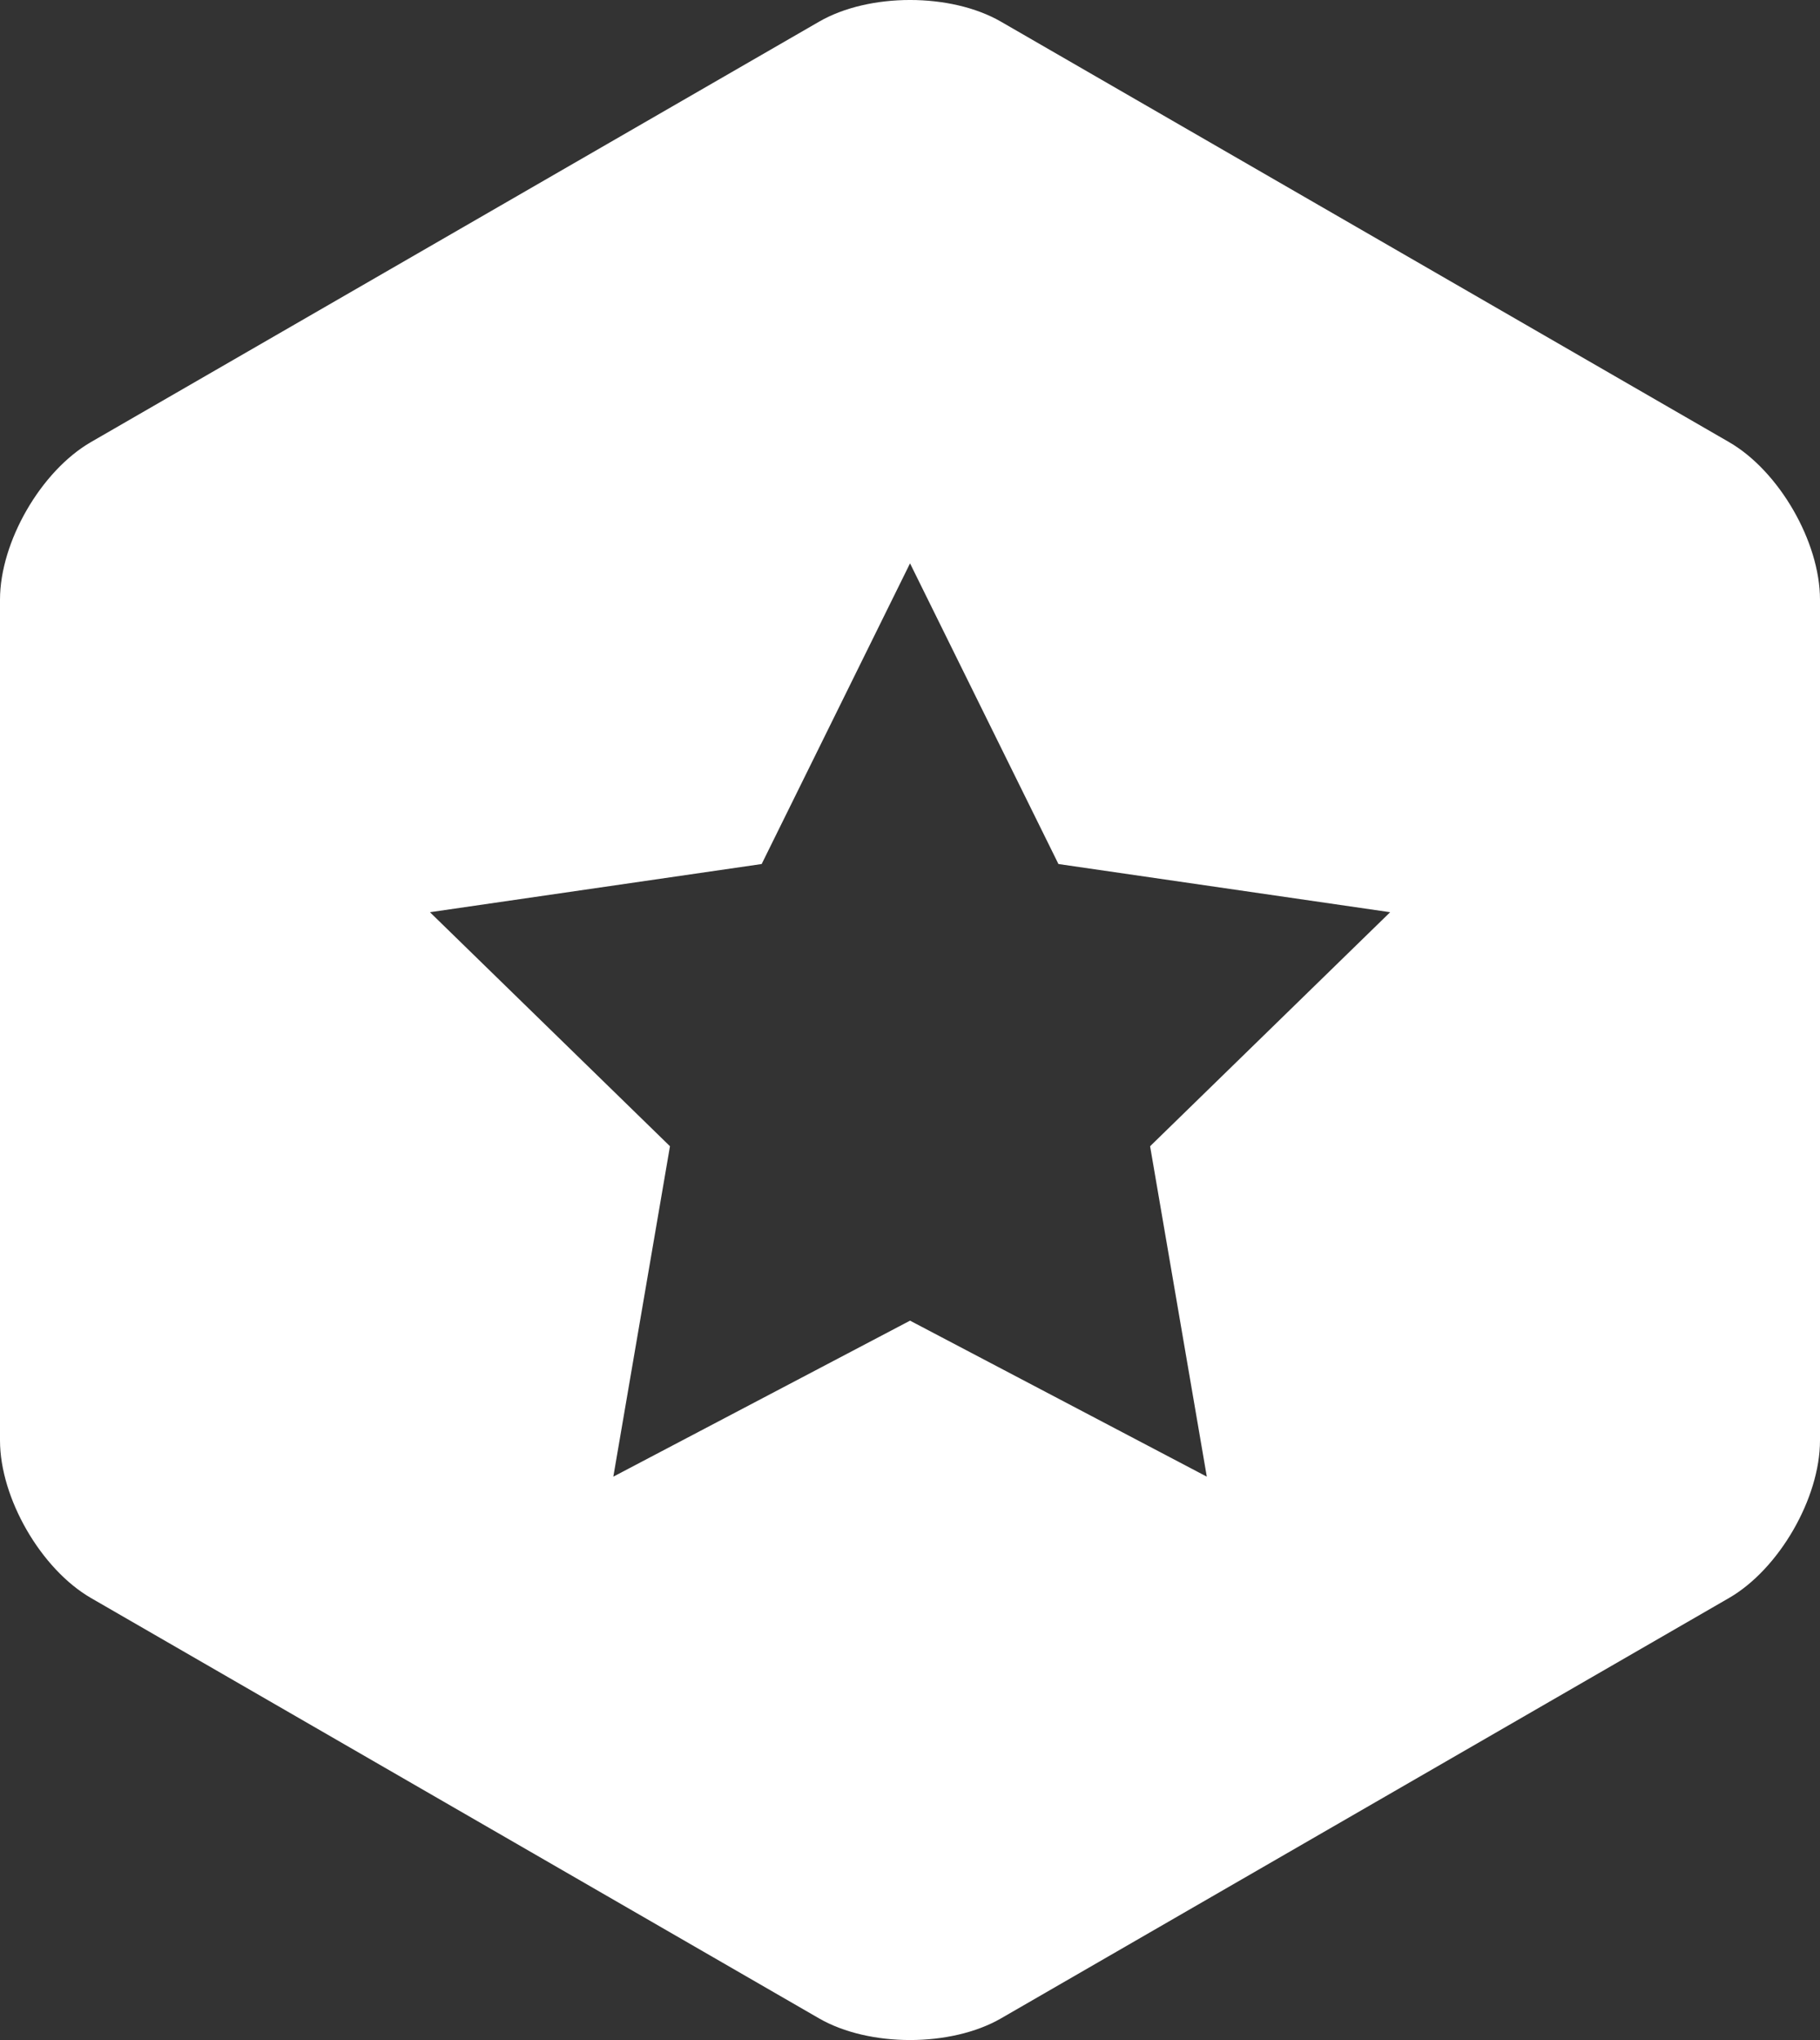 <?xml version="1.0" encoding="utf-8"?>
<!-- Generator: Adobe Illustrator 15.0.0, SVG Export Plug-In . SVG Version: 6.00 Build 0)  -->
<!DOCTYPE svg PUBLIC "-//W3C//DTD SVG 1.1//EN" "http://www.w3.org/Graphics/SVG/1.1/DTD/svg11.dtd">
<svg version="1.1" xmlns="http://www.w3.org/2000/svg" xmlns:xlink="http://www.w3.org/1999/xlink" x="0px" y="0px"
	 width="53.532px" height="60px" viewBox="0 0 53.532 60" enable-background="new 0 0 53.532 60" xml:space="preserve">
<rect x="0" y="0" width="53.532" height="60" fill="#333333" stroke="none"/>
<g id="Layer_6" display="none">
	<path display="inline" fill="#F5F5F5" d="M50.854,13.001L29.443,0.638c-1.474-0.85-3.883-0.85-5.353,0L2.675,13.001
		C1.205,13.851,0,15.938,0,17.637v24.726c0,1.7,1.205,3.786,2.675,4.636L24.09,59.361c1.47,0.851,3.879,0.851,5.353,0l21.411-12.362
		c1.474-0.85,2.678-2.936,2.678-4.636V17.637C53.532,15.938,52.328,13.851,50.854,13.001z M26.765,14.215
		c4.316,0,7.813,3.987,7.813,8.904c0,4.915-3.497,8.9-7.813,8.9c-4.315,0-7.814-3.986-7.814-8.902
		C18.951,18.202,22.45,14.215,26.765,14.215z M27.646,51.417c-0.111,0.065-0.422,0.173-0.881,0.173
		c-0.457,0-0.769-0.107-0.879-0.173l-10.451-6.033c0.984-6.563,3.724-12.081,11.33-12.081s10.347,5.518,11.331,12.081L27.646,51.417
		z"/>
</g>
<g id="Layer_5" display="none">
	<g display="inline">
		<path fill="#FFFFFF" d="M23.51,23.042c1.562-1.061,1.966-3.199,0.902-4.769c-1.066-1.569-3.204-1.984-4.767-0.925
			c-1.562,1.061-1.969,3.2-0.902,4.77C19.808,23.686,21.946,24.102,23.51,23.042z"/>
		<path fill="#FFFFFF" d="M17.137,33.061c-2.091,0.739-3.19,3.042-2.45,5.134c0.74,2.091,3.044,3.19,5.135,2.449
			c2.092-0.739,3.191-3.043,2.452-5.134C21.532,33.418,19.229,32.318,17.137,33.061z"/>
		<path fill="#FFFFFF" d="M50.854,13L29.443,0.638c-1.472-0.851-3.881-0.851-5.352,0L2.677,13C1.205,13.851,0,15.938,0,17.637
			v24.726C0,44.063,1.205,46.149,2.677,47l21.414,12.361c1.471,0.851,3.88,0.851,5.352,0L50.854,47
			c1.474-0.851,2.678-2.938,2.678-4.637V17.637C53.532,15.938,52.328,13.851,50.854,13z M14.027,18.194
			c0.057-0.285,0.332-0.474,0.619-0.418l1.259,0.245c-0.024,0.068-0.044,0.136-0.066,0.205c0.307-0.912,0.828-1.751,1.554-2.44
			c-0.017,0.015-0.038,0.027-0.053,0.043l-0.722-1.064c-0.163-0.242-0.101-0.571,0.139-0.734l0.871-0.592
			c0.242-0.162,0.571-0.098,0.735,0.143l0.722,1.063c-0.07,0.03-0.138,0.069-0.206,0.103c0.946-0.468,1.97-0.666,2.979-0.613
			c-0.07-0.005-0.14-0.012-0.208-0.013l0.239-1.262c0.054-0.285,0.332-0.474,0.617-0.417l1.037,0.199
			c0.285,0.058,0.475,0.334,0.419,0.62l-0.238,1.261c-0.079-0.029-0.161-0.053-0.24-0.08c0.977,0.328,1.876,0.903,2.597,1.708
			c-0.054-0.059-0.105-0.123-0.162-0.181l1.059-0.718c0.239-0.162,0.569-0.099,0.732,0.143l0.595,0.874
			c0.164,0.243,0.101,0.573-0.14,0.735l-1.059,0.717c-0.029-0.063-0.063-0.125-0.096-0.19c0.457,0.928,0.658,1.928,0.621,2.914
			c0.001-0.05,0.008-0.1,0.008-0.151l1.263,0.245c0.284,0.057,0.473,0.334,0.419,0.619l-0.196,1.038
			c-0.055,0.284-0.331,0.473-0.617,0.418l-1.261-0.246c0.022-0.057,0.038-0.116,0.059-0.174c-0.326,0.947-0.885,1.819-1.664,2.52
			c0.058-0.053,0.117-0.102,0.172-0.154l0.721,1.065c0.164,0.24,0.102,0.569-0.138,0.732l-0.872,0.592
			c-0.239,0.162-0.57,0.099-0.733-0.143l-0.719-1.063c0.077-0.035,0.152-0.076,0.229-0.115c-0.944,0.472-1.969,0.674-2.978,0.627
			c0.06,0.002,0.12,0.009,0.179,0.011l-0.237,1.263c-0.055,0.285-0.334,0.472-0.618,0.417l-1.037-0.2
			c-0.285-0.056-0.476-0.334-0.423-0.62l0.24-1.261c0.056,0.021,0.115,0.036,0.172,0.056c-0.937-0.326-1.799-0.881-2.495-1.648
			c0.043,0.048,0.084,0.1,0.129,0.145l-1.061,0.718c-0.238,0.162-0.568,0.099-0.73-0.143L14.85,24.12
			c-0.164-0.241-0.101-0.572,0.14-0.735l1.056-0.718c0.038,0.082,0.082,0.162,0.122,0.242c-0.484-0.961-0.69-2.003-0.641-3.027
			c-0.003,0.071-0.012,0.143-0.013,0.213l-1.261-0.245c-0.284-0.054-0.473-0.334-0.419-0.619L14.027,18.194z M26.915,35.179
			l-1.418,0.501c-0.013-0.084-0.035-0.167-0.053-0.251c0.247,1.204,0.171,2.414-0.179,3.536c0.021-0.071,0.049-0.142,0.069-0.215
			l1.358,0.648c0.309,0.146,0.441,0.518,0.293,0.826l-0.535,1.116c-0.145,0.308-0.517,0.438-0.822,0.292l-1.359-0.649
			c0.044-0.061,0.082-0.126,0.124-0.189c-0.651,0.979-1.545,1.801-2.637,2.368c0.076-0.04,0.155-0.076,0.23-0.117l0.5,1.416
			c0.114,0.319-0.055,0.677-0.376,0.789l-1.167,0.414c-0.321,0.112-0.676-0.057-0.791-0.377l-0.501-1.416
			c0.09-0.016,0.179-0.039,0.268-0.058c-1.211,0.251-2.432,0.176-3.558-0.179c0.073,0.023,0.146,0.05,0.219,0.072l-0.647,1.358
			c-0.146,0.307-0.518,0.438-0.826,0.292l-1.118-0.532c-0.306-0.147-0.438-0.52-0.291-0.825l0.648-1.358
			c0.057,0.04,0.117,0.075,0.176,0.114c-0.949-0.636-1.75-1.498-2.313-2.549c0.027,0.049,0.049,0.102,0.079,0.149l-1.417,0.503
			c-0.324,0.112-0.679-0.058-0.792-0.377l-0.412-1.167c-0.114-0.321,0.056-0.677,0.376-0.79l1.418-0.502
			c0.011,0.065,0.028,0.133,0.042,0.199c-0.23-1.171-0.158-2.349,0.177-3.44c-0.018,0.058-0.04,0.113-0.055,0.171l-1.358-0.649
			c-0.309-0.146-0.44-0.517-0.293-0.823l0.533-1.117c0.146-0.308,0.517-0.439,0.825-0.293l1.358,0.649
			c-0.049,0.067-0.091,0.14-0.137,0.21c0.656-0.994,1.561-1.827,2.668-2.396c-0.083,0.042-0.167,0.081-0.248,0.126l-0.502-1.418
			c-0.115-0.32,0.057-0.675,0.377-0.789l1.166-0.413c0.322-0.115,0.677,0.055,0.791,0.376l0.5,1.417
			c-0.087,0.014-0.172,0.038-0.259,0.055c1.218-0.252,2.445-0.172,3.579,0.188c-0.083-0.027-0.164-0.057-0.246-0.081l0.646-1.358
			c0.146-0.307,0.518-0.439,0.825-0.293l1.117,0.533c0.308,0.146,0.438,0.518,0.291,0.826l-0.646,1.358
			c-0.054-0.038-0.111-0.07-0.167-0.108c0.97,0.651,1.786,1.543,2.347,2.628c-0.041-0.077-0.077-0.159-0.122-0.237l1.416-0.502
			c0.322-0.112,0.678,0.057,0.79,0.378l0.415,1.167C27.406,34.708,27.235,35.064,26.915,35.179z M46.328,32.516
			c-0.03,0.383-0.368,0.672-0.75,0.641l-1.689-0.131c0.018-0.072,0.029-0.145,0.045-0.217c-0.301,1.313-0.919,2.495-1.768,3.469
			c0.047-0.055,0.1-0.105,0.146-0.163l1.103,1.291c0.25,0.291,0.219,0.734-0.074,0.984l-1.063,0.906
			c-0.291,0.25-0.732,0.216-0.983-0.077l-1.103-1.29c0.075-0.045,0.144-0.096,0.217-0.142c-1.118,0.711-2.419,1.15-3.804,1.233
			c0.096-0.006,0.194-0.006,0.29-0.015l-0.133,1.689c-0.031,0.382-0.367,0.67-0.75,0.64l-1.393-0.107
			c-0.383-0.029-0.672-0.368-0.641-0.75l0.131-1.689c0.092,0.023,0.188,0.038,0.281,0.06c-1.347-0.296-2.555-0.926-3.546-1.794
			c0.059,0.051,0.113,0.108,0.175,0.159l-1.289,1.104c-0.291,0.247-0.736,0.214-0.985-0.078l-0.907-1.061
			c-0.25-0.291-0.212-0.735,0.076-0.984l1.291-1.104c0.038,0.067,0.085,0.128,0.124,0.192c-0.694-1.104-1.125-2.381-1.214-3.741
			c0.006,0.085,0.007,0.17,0.015,0.253l-1.691-0.131c-0.382-0.031-0.671-0.37-0.64-0.75l0.107-1.392
			c0.029-0.384,0.367-0.671,0.751-0.642l1.689,0.132c-0.023,0.091-0.04,0.188-0.061,0.281c0.301-1.359,0.938-2.578,1.819-3.574
			c-0.062,0.068-0.124,0.132-0.183,0.203l-1.104-1.29c-0.248-0.292-0.216-0.735,0.077-0.984l1.063-0.908
			c0.29-0.249,0.734-0.214,0.983,0.078l1.102,1.291c-0.077,0.045-0.148,0.098-0.225,0.146c1.125-0.717,2.431-1.158,3.822-1.24
			c-0.101,0.006-0.201,0.006-0.3,0.017l0.133-1.69c0.03-0.383,0.366-0.67,0.749-0.641l1.393,0.109
			c0.384,0.029,0.672,0.367,0.642,0.75l-0.132,1.689c-0.094-0.023-0.19-0.041-0.286-0.061c1.376,0.301,2.606,0.951,3.611,1.847
			c-0.079-0.07-0.152-0.144-0.233-0.211l1.288-1.104c0.294-0.25,0.734-0.214,0.985,0.077l0.905,1.061
			c0.25,0.293,0.215,0.735-0.077,0.986l-1.29,1.103c-0.036-0.063-0.08-0.12-0.117-0.181c0.687,1.092,1.113,2.354,1.207,3.696
			c-0.005-0.073-0.007-0.146-0.013-0.218l1.688,0.131c0.383,0.029,0.673,0.368,0.645,0.75L46.328,32.516z"/>
		<path fill="#FFFFFF" d="M36.47,26.494c-2.494-0.194-4.682,1.676-4.877,4.169c-0.195,2.495,1.676,4.683,4.17,4.877
			c2.494,0.195,4.682-1.676,4.878-4.169C40.835,28.877,38.965,26.687,36.47,26.494z"/>
	</g>
</g>
<g id="Layer_4" display="none">
	<g display="inline">
		<polygon fill-rule="evenodd" clip-rule="evenodd" fill="#F5F5F5" points="13.209,35.89 11.981,35.053 12.818,36.359 
			40.714,36.359 41.55,35.053 40.296,35.938 		"/>
		<rect x="23.789" y="32.808" fill-rule="evenodd" clip-rule="evenodd" fill="#F5F5F5" width="5.955" height="1.514"/>
		<path fill-rule="evenodd" clip-rule="evenodd" fill="#F5F5F5" d="M50.854,13L29.443,0.638c-1.474-0.851-3.88-0.851-5.353,0
			L2.677,13C1.205,13.851,0,15.938,0,17.637v24.726C0,44.063,1.205,46.149,2.677,47L24.09,59.363c1.473,0.849,3.879,0.849,5.353,0
			L50.854,47c1.474-0.851,2.678-2.938,2.678-4.637V17.637C53.532,15.938,52.328,13.851,50.854,13z M21.646,17.45h10.238v3.5H30.84
			v-1.828h-8.149v1.828h-1.045V17.45z M42.777,40.045c0,1.378-1.127,2.507-2.508,2.507H13.262c-1.38,0-2.508-1.129-2.508-2.507
			V23.822c0-1.378,1.127-2.508,2.508-2.508h27.007c1.381,0,2.508,1.129,2.508,2.508V40.045z"/>
	</g>
</g>
<g id="Layer_3" display="none">
	<g display="inline">
		<polygon fill="#F5F5F5" points="30.455,22.967 30.455,22.156 30.162,22.156 30.254,23.979 30.455,23.979 		"/>
		<path fill="#F5F5F5" d="M22.564,24.234v-1.012h-5.326c-0.425,0-0.773,0.342-0.773,0.759v10.571c0,0.418,0.348,0.759,0.773,0.759
			h19.055c0.426,0,0.774-0.341,0.774-0.759V23.981c0-0.418-0.349-0.759-0.774-0.759h-5.324v1.012c0,0.141-0.116,0.256-0.257,0.256
			H22.82C22.68,24.49,22.564,24.375,22.564,24.234z M26.877,27.466h5.801v1.145h-5.801V27.466z M26.877,29.838h7.841v1.143
			l-7.841,0.001V29.838z M26.877,32.207h7.841v1.144h-7.841V32.207z M17.793,34.502c0.287-1.918,1.087-3.53,3.312-3.53
			c2.223,0,3.024,1.612,3.313,3.53H17.793z M23.573,27.994c0,1.438-1.104,2.603-2.468,2.603c-1.363,0-2.468-1.165-2.468-2.603
			c0-1.437,1.105-2.602,2.468-2.602C22.469,25.392,23.573,26.557,23.573,27.994z"/>
		<polygon fill="#F5F5F5" points="23.076,22.156 23.076,22.967 23.076,23.98 23.277,23.98 23.371,22.156 		"/>
		<path fill="#F5F5F5" d="M28.86,16.726c0-0.708-0.422-1.285-0.922-1.285h-2.345c-0.498,0-0.92,0.577-0.92,1.26l-0.375,7.28
			l4.937-0.001L28.86,16.726z M26.766,19.369c-0.85,0-1.543-0.685-1.543-1.524c0-0.84,0.694-1.523,1.543-1.523
			s1.542,0.683,1.542,1.523C28.308,18.685,27.616,19.369,26.766,19.369z"/>
		<ellipse fill="#F5F5F5" cx="26.766" cy="17.844" rx="1.031" ry="1.013"/>
		<path fill="#F5F5F5" d="M50.854,13L29.443,0.637c-1.472-0.85-3.88-0.85-5.352,0L2.678,13C1.205,13.851,0,15.938,0,17.637v24.726
			c0,1.699,1.205,3.786,2.678,4.636l21.413,12.362c1.472,0.851,3.88,0.851,5.352,0l21.411-12.362
			c1.474-0.85,2.678-2.937,2.678-4.636V17.637C53.532,15.938,52.328,13.851,50.854,13z M41.165,29.862v7.47v1.27
			c0,1.119-0.919,2.029-2.052,2.029H14.418c-1.132,0-2.051-0.91-2.051-2.029v-1.27v-7.47v-8.66c0-1.12,0.919-2.029,2.051-2.029
			h9.107l0.128-2.499c0-1.229,0.87-2.25,1.939-2.25h2.345c1.071,0,1.941,1.021,1.941,2.276l0.128,2.471h9.105
			c1.133,0,2.052,0.911,2.052,2.031V29.862z"/>
		<path fill="#F5F5F5" d="M14.418,39.362c-0.305,0-0.591-0.069-0.851-0.187c0.188,0.264,0.499,0.439,0.851,0.439l24.694-0.001
			c0.353,0,0.664-0.175,0.85-0.441c-0.258,0.12-0.546,0.189-0.85,0.189H14.418z"/>
		<path fill="#F5F5F5" d="M39.113,20.188H30.06l0.074,1.458h0.577c0.141,0,0.257,0.114,0.257,0.254v0.813h5.324
			c0.708,0,1.284,0.568,1.284,1.268v10.571c0,0.699-0.576,1.269-1.284,1.269H17.238c-0.707,0-1.283-0.568-1.283-1.269V23.981
			c0-0.7,0.577-1.268,1.283-1.268h5.326V21.9c0-0.141,0.116-0.256,0.256-0.256h0.578l0.075-1.457h-9.055
			c-0.569,0-1.034,0.455-1.034,1.014v16.131c0,0.56,0.464,1.013,1.034,1.013h24.694c0.57,0,1.033-0.454,1.033-1.014v-16.13
			C40.146,20.642,39.683,20.188,39.113,20.188z"/>
	</g>
</g>
<g id="Layer_2">
	<path fill="#FFFFFF" d="M50.854,13.001L29.443,0.638c-1.472-0.851-3.88-0.851-5.352,0L2.677,13.001C1.205,13.851,0,15.938,0,17.637
		v24.726C0,44.063,1.205,46.149,2.677,47l21.414,12.363c1.472,0.849,3.88,0.849,5.352,0L50.854,47
		c1.474-0.851,2.678-2.938,2.678-4.637V17.637C53.532,15.938,52.328,13.851,50.854,13.001z M35.496,43.43l-8.729-4.588L18.04,43.43
		l1.666-9.718l-7.06-6.883l9.757-1.417l4.364-8.843l4.365,8.843l9.757,1.417l-7.061,6.883L35.496,43.43z"/>
</g>
</svg>
